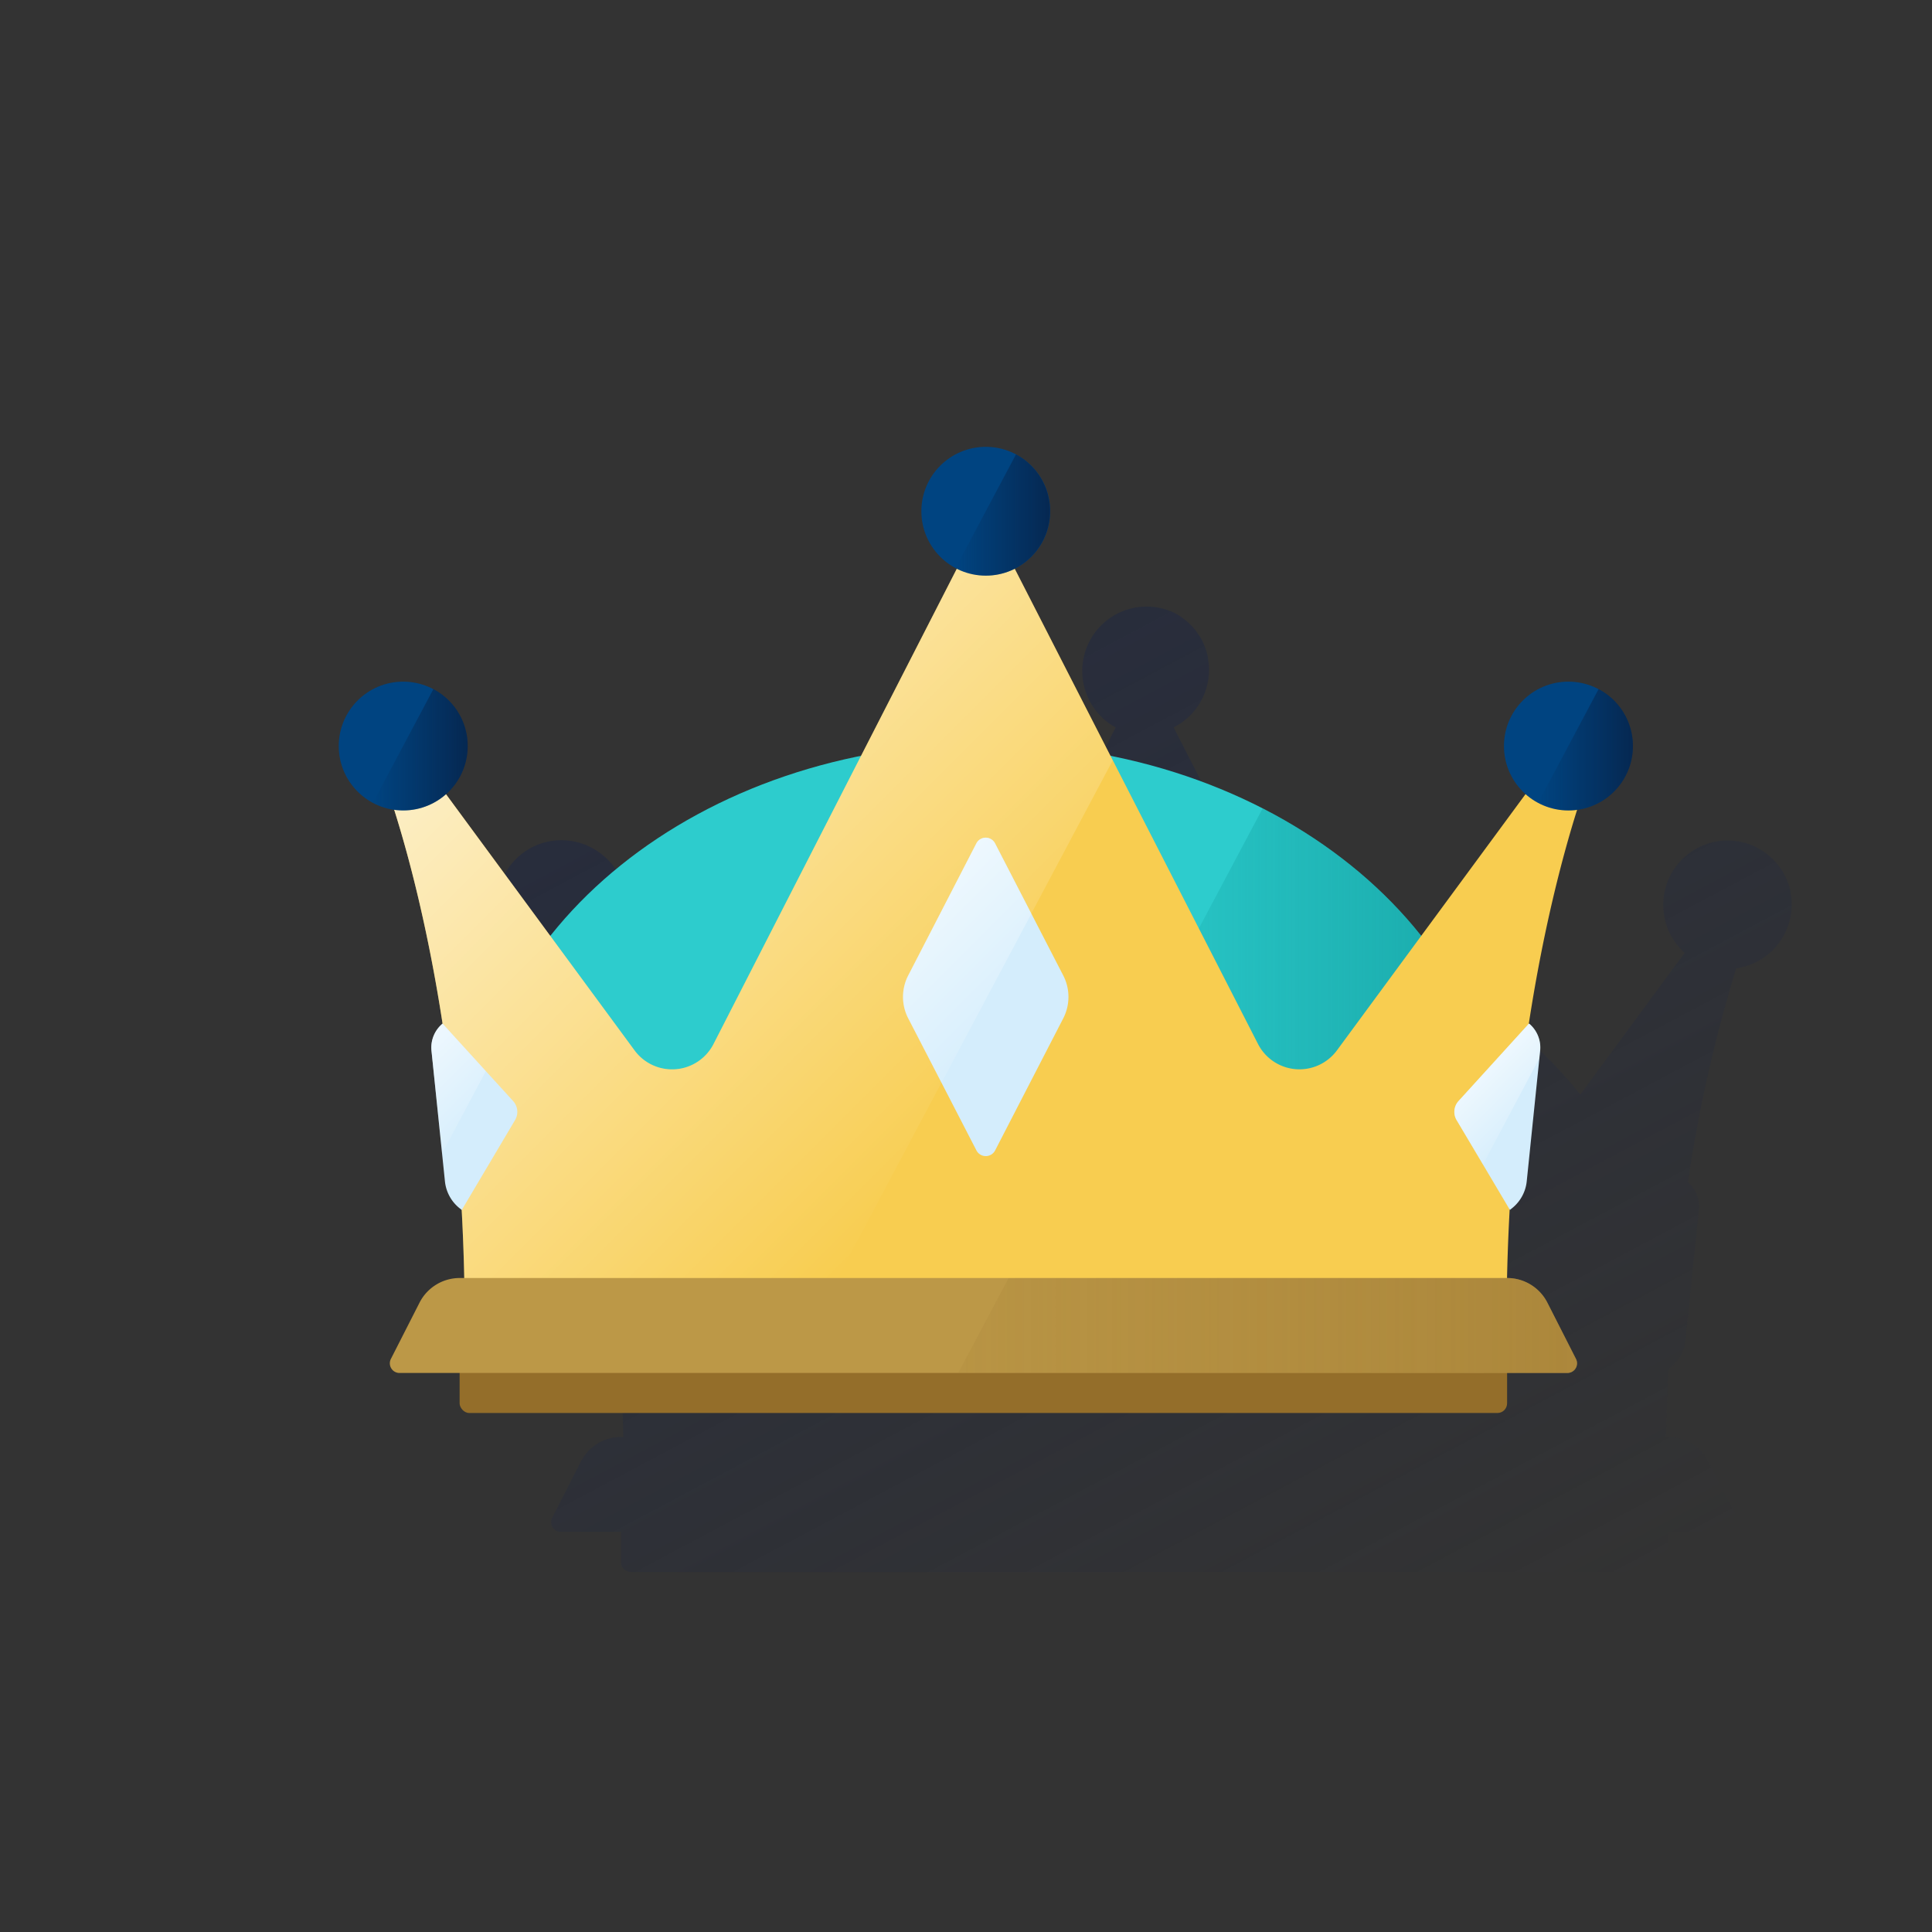 <svg xmlns="http://www.w3.org/2000/svg" xmlns:xlink="http://www.w3.org/1999/xlink" viewBox="0 0 600 600"><rect x="0" y="0" width="600" height="600" fill="#333333" stroke="none"/><defs><style>.cls-1{fill:none;}.cls-2{fill:url(#Degradado_sin_nombre_462);}.cls-3{fill:#946e2a;}.cls-4{fill:#2dcccd;}.cls-5{fill:url(#Degradado_sin_nombre_14);}.cls-6{fill:#f8cd50;}.cls-7{fill:url(#Degradado_sin_nombre_76);}.cls-8{fill:#bc9847;}.cls-9{fill:#d4edfc;}.cls-10{fill:url(#Degradado_sin_nombre_9);}.cls-11{fill:url(#Degradado_sin_nombre_9-2);}.cls-12{fill:url(#Degradado_sin_nombre_9-3);}.cls-13{fill:#004481;}.cls-14{fill:url(#Degradado_sin_nombre_114);}.cls-15{fill:url(#Degradado_sin_nombre_114-2);}.cls-16{fill:url(#Degradado_sin_nombre_114-3);}.cls-17{fill:url(#Degradado_sin_nombre_74);}</style><linearGradient id="Degradado_sin_nombre_462" x1="273.78" y1="4104.57" x2="444.34" y2="3783.79" gradientTransform="matrix(1, 0, 0, -1, 0, 4310)" gradientUnits="userSpaceOnUse"><stop offset="0" stop-color="#1c2645" stop-opacity="0.5"/><stop offset="1" stop-color="#1c2645" stop-opacity="0"/></linearGradient><linearGradient id="Degradado_sin_nombre_14" x1="466.4" y1="4004.56" x2="334.29" y2="4004.56" gradientTransform="matrix(1, 0, 0, -1, 0, 4310)" gradientUnits="userSpaceOnUse"><stop offset="0" stop-color="#028484" stop-opacity="0.5"/><stop offset="1" stop-color="#028484" stop-opacity="0"/></linearGradient><linearGradient id="Degradado_sin_nombre_76" x1="148.94" y1="4105.1" x2="300.79" y2="3953.26" gradientTransform="matrix(1, 0, 0, -1, 0, 4310)" gradientUnits="userSpaceOnUse"><stop offset="0" stop-color="#fff" stop-opacity="0.7"/><stop offset="1" stop-color="#fff" stop-opacity="0"/><stop offset="1" stop-color="#eef7f8" stop-opacity="0.3"/></linearGradient><linearGradient id="Degradado_sin_nombre_9" x1="283.3" y1="4028.4" x2="315.18" y2="3996.52" gradientTransform="matrix(1, 0, 0, -1, 0, 4310)" gradientUnits="userSpaceOnUse"><stop offset="0" stop-color="#fff" stop-opacity="0.6"/><stop offset="1" stop-color="#fff" stop-opacity="0.1"/></linearGradient><linearGradient id="Degradado_sin_nombre_9-2" x1="127.29" y1="3982.01" x2="147.41" y2="3961.9" xlink:href="#Degradado_sin_nombre_9"/><linearGradient id="Degradado_sin_nombre_9-3" x1="460.32" y1="3977.59" x2="475.05" y2="3962.86" xlink:href="#Degradado_sin_nombre_9"/><linearGradient id="Degradado_sin_nombre_114" x1="326.11" y1="4150.05" x2="296.75" y2="4150.05" gradientTransform="matrix(1, 0, 0, -1, 0, 4310)" gradientUnits="userSpaceOnUse"><stop offset="0" stop-color="#072146" stop-opacity="0.8"/><stop offset="1" stop-color="#072146" stop-opacity="0"/></linearGradient><linearGradient id="Degradado_sin_nombre_114-2" x1="145.2" y1="4077.15" x2="115.81" y2="4077.15" xlink:href="#Degradado_sin_nombre_114"/><linearGradient id="Degradado_sin_nombre_114-3" x1="507.07" y1="4077.15" x2="477.68" y2="4077.15" xlink:href="#Degradado_sin_nombre_114"/><linearGradient id="Degradado_sin_nombre_74" x1="489.75" y1="3898.36" x2="297.58" y2="3898.36" gradientTransform="matrix(1, 0, 0, -1, 0, 4310)" gradientUnits="userSpaceOnUse"><stop offset="0" stop-color="#946e2a" stop-opacity="0.4"/><stop offset="1" stop-color="#946e2a" stop-opacity="0.1"/></linearGradient></defs><title>11</title><g id="Cuadrados_Blancos" data-name="Cuadrados Blancos"><rect class="cls-1" width="600" height="600"/></g><g id="Capa_39" data-name="Capa 39"><path class="cls-2" d="M556.28,278.66c-.06-.51-.14-1-.23-1.51v-.29c-.12-.56-.27-1.12-.43-1.67l-.15-.46c-.14-.43-.3-.85-.46-1.26l-.17-.42c-.22-.51-.46-1-.72-1.49l-.25-.44a10.69,10.69,0,0,0-.63-1c-.11-.16-.21-.33-.33-.49-.29-.43-.61-.85-.94-1.26l-.35-.4c-.24-.29-.5-.57-.76-.84l-.49-.49c-.28-.27-.57-.53-.86-.78l-.67-.55c-.3-.24-.6-.47-.92-.69l-.62-.41c-.28-.19-.56-.36-.85-.53l-.59-.34h0a20,20,0,0,0-22.68,32.58l-32.41,44-.44-.54L490,339c-.74-.92-1.5-1.83-2.27-2.73l-.63-.73c-.7-.82-1.42-1.63-2.15-2.43-.19-.2-.37-.41-.56-.62-1.85-2-3.76-4-5.75-5.88l-.52-.5c-.83-.79-1.67-1.57-2.52-2.35l-.66-.6c-.93-.83-1.86-1.66-2.82-2.47l-.28-.24q-1.65-1.41-3.36-2.77l-.11-.09c-1.05-.84-2.11-1.66-3.19-2.47l-.66-.49q-1.44-1.08-2.91-2.13l-.57-.41q-3.54-2.49-7.26-4.82l-.51-.31c-1.07-.67-2.15-1.32-3.23-2l-.71-.41c-1.17-.68-2.34-1.35-3.54-2l-.24-.13A180.85,180.85,0,0,0,394.22,284l-29.75-58.11a20,20,0,0,0,11-17.85c0-.61,0-1.22-.1-1.82a1.57,1.57,0,0,0-.05-.48c-.06-.51-.13-1-.23-1.51a.59.59,0,0,0,0-.29c-.12-.56-.26-1.12-.43-1.67a1.65,1.65,0,0,0-.15-.46c-.14-.43-.29-.85-.46-1.26l-.17-.42c-.22-.51-.46-1-.71-1.49l-.25-.44a9,9,0,0,0-.64-1l-.32-.49c-.3-.43-.61-.85-.94-1.26-.11-.13-.24-.26-.35-.4s-.5-.57-.77-.84l-.48-.49c-.28-.27-.57-.53-.86-.78l-.67-.55c-.3-.24-.61-.47-.92-.69l-.62-.42c-.28-.18-.57-.35-.86-.52l-.59-.34h0A20,20,0,0,0,346.1,225.7l.39.19L316.75,284c-40.39,8.07-74.73,28.45-96.5,55.91l-32.41-44A19.91,19.91,0,0,0,194.55,281a12.2,12.2,0,0,0-.09-1.82,1.57,1.57,0,0,0-.05-.48c-.06-.51-.14-1-.23-1.51a.59.59,0,0,0-.05-.29c-.12-.56-.27-1.12-.43-1.67l-.15-.46c-.14-.43-.3-.85-.46-1.26l-.17-.42c-.22-.51-.46-1-.72-1.49l-.25-.44a10.69,10.69,0,0,0-.63-1l-.32-.49c-.3-.43-.61-.85-.94-1.26l-.36-.4c-.24-.29-.5-.57-.76-.84s-.32-.33-.49-.49-.56-.53-.86-.78l-.66-.55c-.3-.24-.61-.47-.92-.69l-.62-.41c-.29-.19-.57-.36-.86-.53l-.59-.34h0a20,20,0,0,0-19.15,35.12l.38.2c.42.23.86.43,1.31.63l.58.25c.47.19.95.37,1.43.52l.41.12c.44.13.89.24,1.34.34l.42.1c.37.07.74.13,1.12.18.53,1.69,1.08,3.52,1.67,5.49,1.26,4.24,2.62,9.13,4,14.64q.3,1.18.6,2.4c3,12,6.06,26.66,8.72,43.87a11.51,11.51,0,0,0-.88.83,9.71,9.71,0,0,0-2.55,7.62l4.17,40.55A12.28,12.28,0,0,0,192,424.5l.77.63q.56,10.25.81,21.15h-.73a14,14,0,0,0-12.47,7.65l-8.89,17.44a3,3,0,0,0,2.68,4.36h18.69v9.44a3,3,0,0,0,3,3H515.13a3,3,0,0,0,3-3v-9.44h18.7a3,3,0,0,0,2.34-1.13,3,3,0,0,0,.33-3.23l-3.57-7-5.32-10.44a14,14,0,0,0-12.47-7.65h-.73q.24-10.9.81-21.16l.77-.62a12.28,12.28,0,0,0,4.45-8.26L527.36,378h0l.25-2.4a9.63,9.63,0,0,0-1.17-5.71,9.35,9.35,0,0,0-.63-1,9.56,9.56,0,0,0-1.62-1.74,450.7,450.7,0,0,1,15-66.43A20,20,0,0,0,556.42,281a12.2,12.2,0,0,0-.09-1.82C556.31,279,556.29,278.82,556.28,278.66Z"/><rect class="cls-3" x="142.74" y="413.94" width="325.3" height="24.88" rx="3"/><path class="cls-4" d="M466.4,359.84H145.88c0-71.19,71.75-128.91,160.26-128.91S466.4,288.65,466.4,359.84Z"/><path class="cls-5" d="M392.13,251.05,334.29,359.84H466.4C466.4,314.1,436.78,273.93,392.13,251.05Z"/><path class="cls-6" d="M481.13,236.62l-65.94,89.59a14.46,14.46,0,0,1-24.51-2L311.61,169.75H300.67L221.59,324.23a14.46,14.46,0,0,1-24.51,2l-65.94-89.59H117.2s25,59.35,27,161.33H468c2.09-102,27-161.33,27-161.33Z"/><path class="cls-7" d="M311.61,169.75H300.67L221.59,324.23a14.46,14.46,0,0,1-24.51,2l-65.94-89.59H117.2s25,59.35,27,161.33H259.56l86-161.81Z"/><path class="cls-8" d="M486.75,426.39H124.07a3,3,0,0,1-3-3,3,3,0,0,1,.34-1.4l8.88-17.44a14,14,0,0,1,12.48-7.65h325.3a14,14,0,0,1,12.48,7.65L489.42,422a3,3,0,0,1-1.27,4.05A3.08,3.08,0,0,1,486.75,426.39Z"/><path class="cls-9" d="M303.24,261.92l-21.15,41a14.52,14.52,0,0,0,0,13.36l21.15,41a3.27,3.27,0,0,0,5.8,0l21.15-41a14.52,14.52,0,0,0,0-13.36l-21.15-41a3.26,3.26,0,0,0-4.39-1.41A3.2,3.2,0,0,0,303.24,261.92Z"/><path class="cls-9" d="M474.83,317.9,453,341.9a5,5,0,0,0-.61,6l16.53,27.86.77-.63a12.28,12.28,0,0,0,4.45-8.26l4.17-40.55a9.69,9.69,0,0,0-3.43-8.44Z"/><path class="cls-9" d="M137.44,317.9l21.88,24a5,5,0,0,1,.61,6L143.4,375.78l-.77-.63a12.28,12.28,0,0,1-4.45-8.26L134,326.34a9.69,9.69,0,0,1,3.43-8.44Z"/><path class="cls-10" d="M309,261.92a3.26,3.26,0,0,0-4.39-1.41,3.2,3.2,0,0,0-1.41,1.41l-21.15,41a14.52,14.52,0,0,0,0,13.36l10.33,20,27.91-52.51Z"/><path class="cls-11" d="M137.44,317.9h0a9.69,9.69,0,0,0-3.43,8.44l3.28,31.88,13.59-25.56Z"/><path class="cls-12" d="M478.26,326.34a9.69,9.69,0,0,0-3.43-8.44L453,341.9a5,5,0,0,0-.61,6l8.16,13.76L478,328.75Z"/><circle class="cls-13" cx="306.14" cy="158.77" r="20"/><path class="cls-14" d="M306.14,178.77a20,20,0,0,0,9.38-37.65l-18.77,35.31A20,20,0,0,0,306.14,178.77Z"/><circle class="cls-13" cx="125.2" cy="231.69" r="20"/><path class="cls-15" d="M125.2,251.69A20,20,0,0,0,134.59,214l-18.78,35.31A20,20,0,0,0,125.2,251.69Z"/><circle class="cls-13" cx="487.07" cy="231.69" r="20"/><path class="cls-16" d="M487.07,251.69A20,20,0,0,0,496.46,214l-18.78,35.31A20,20,0,0,0,487.07,251.69Z"/><path class="cls-17" d="M489.42,422l-8.88-17.44a14,14,0,0,0-12.48-7.65H313.24l-15.66,29.46H486.75a3,3,0,0,0,3-3A3,3,0,0,0,489.42,422Z"/></g></svg>